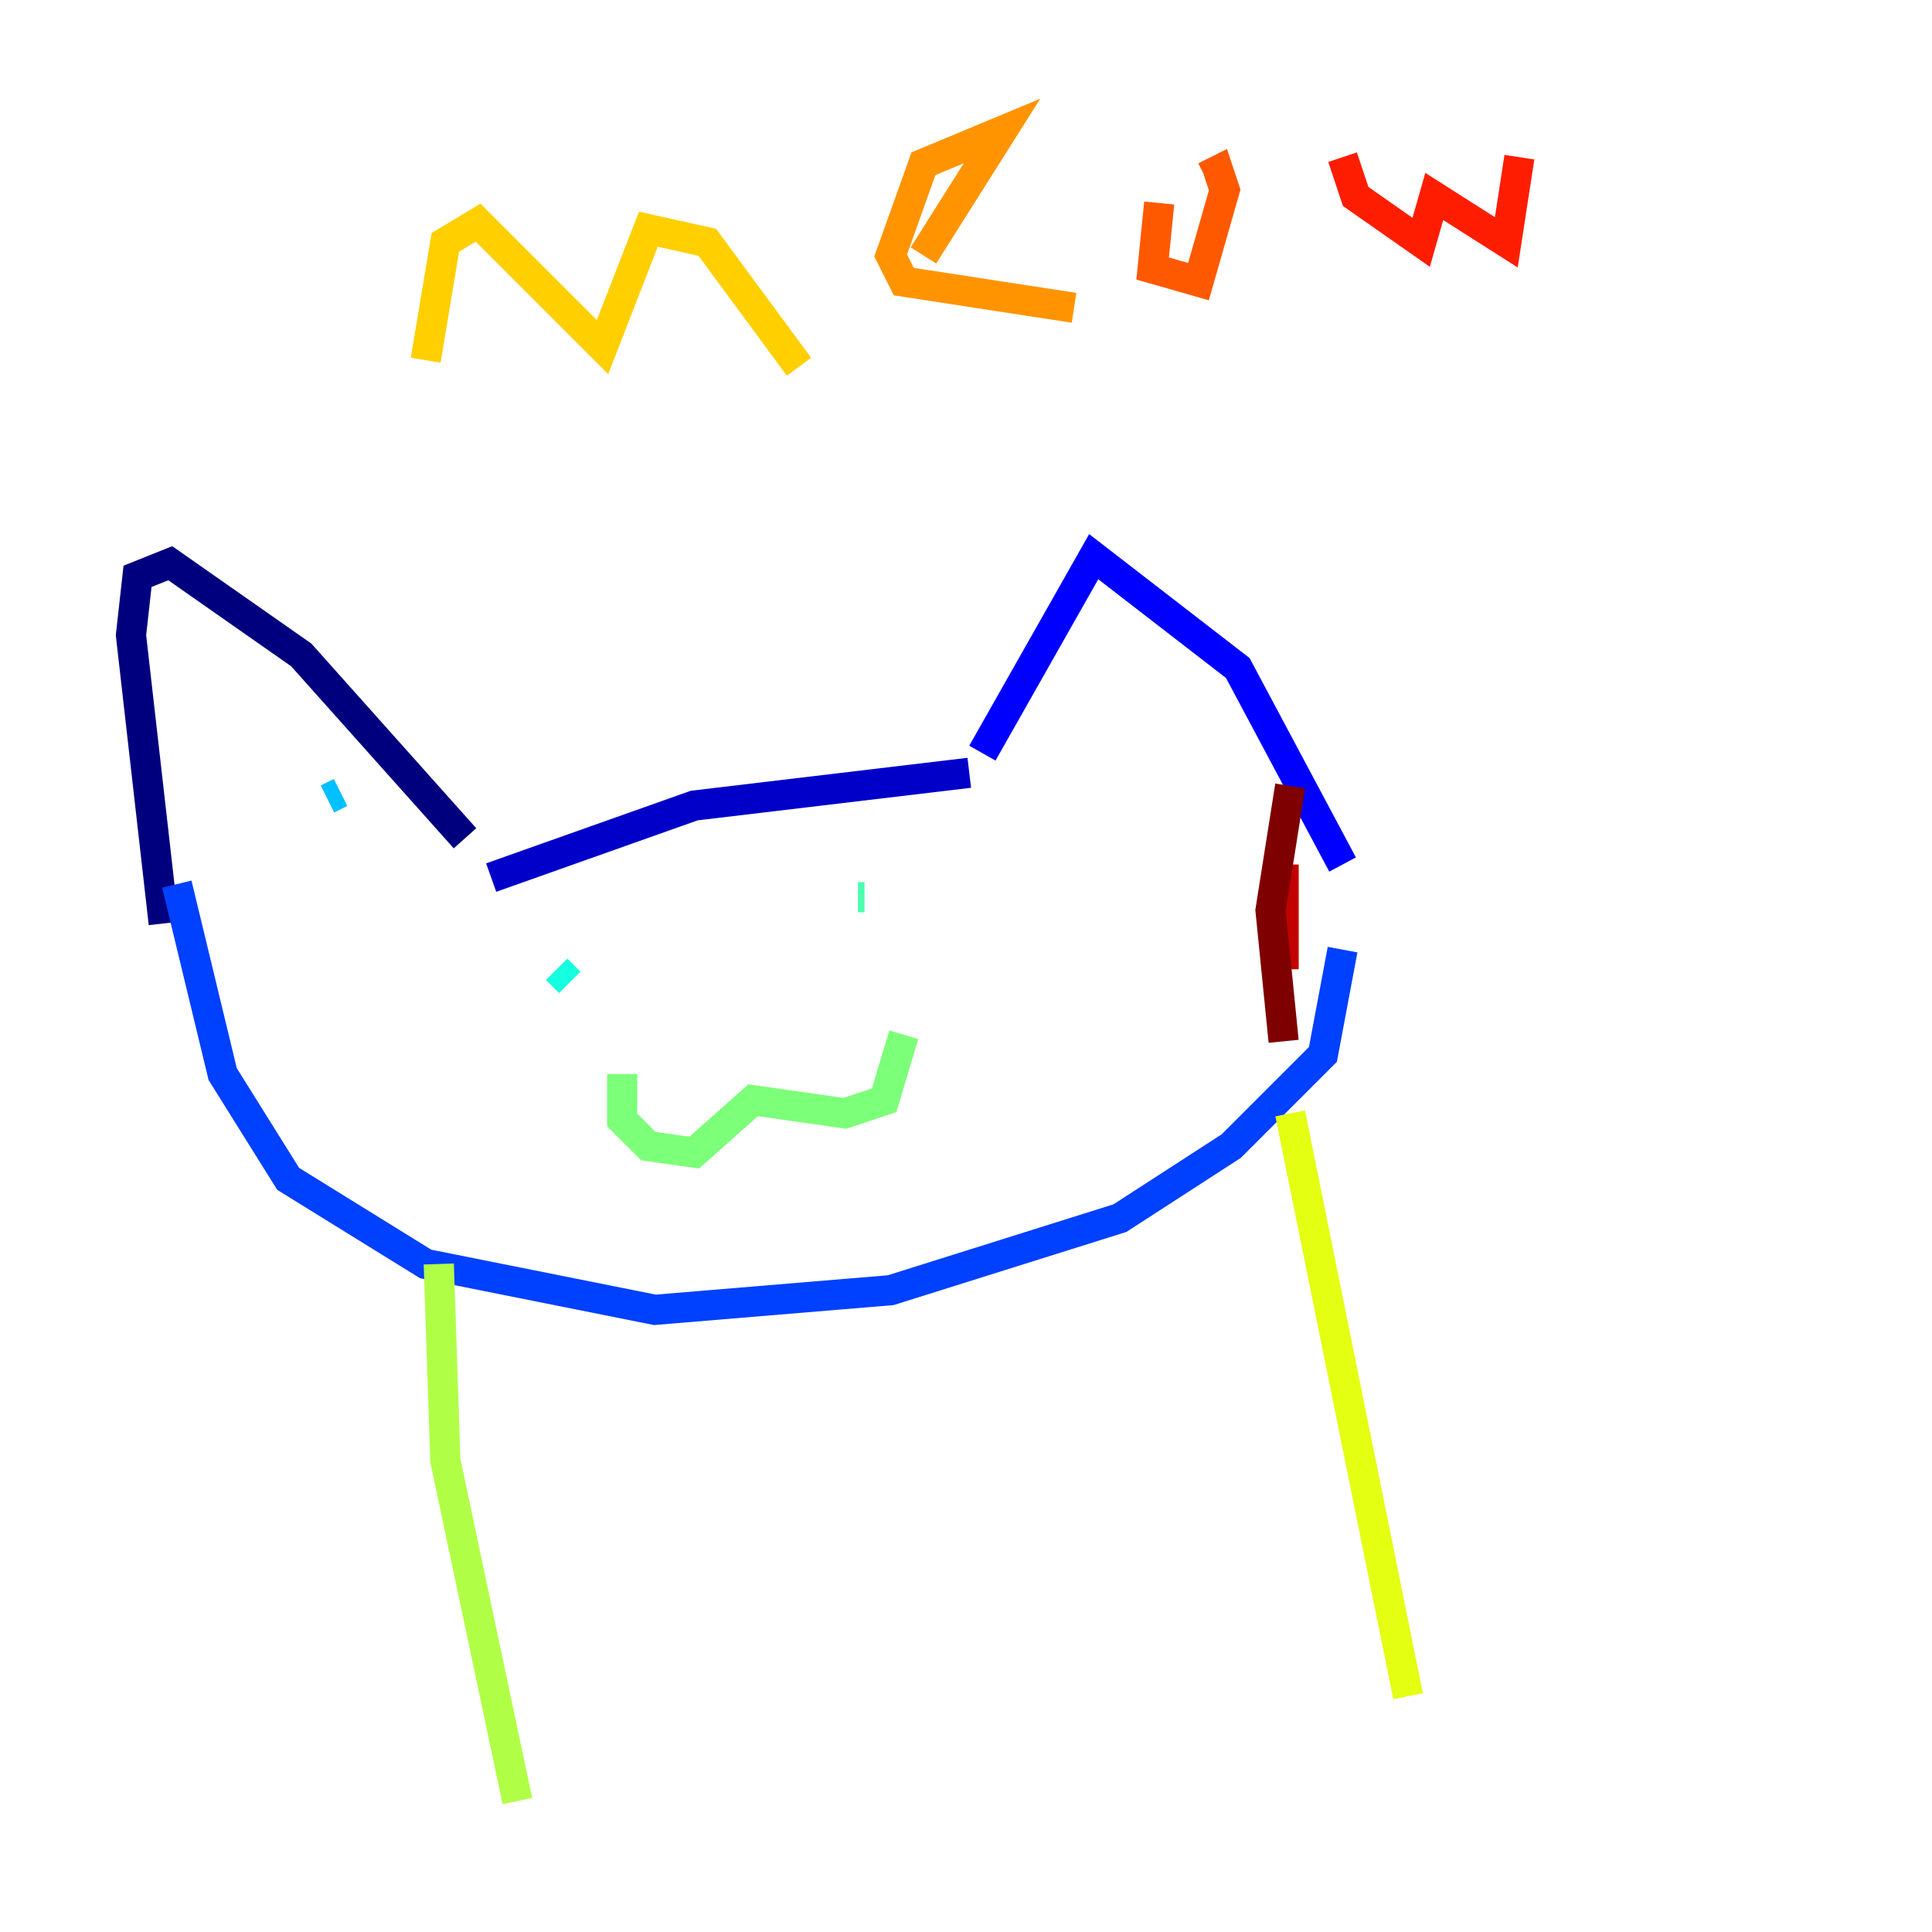 <?xml version="1.0" encoding="utf-8" ?>
<svg baseProfile="tiny" height="128" version="1.2" viewBox="0,0,128,128" width="128" xmlns="http://www.w3.org/2000/svg" xmlns:ev="http://www.w3.org/2001/xml-events" xmlns:xlink="http://www.w3.org/1999/xlink"><defs /><polyline fill="none" points="10.848,61.18 8.678,42.088 9.112,38.183 11.281,37.315 19.959,43.39 30.807,55.539" stroke="#00007f" stroke-width="2" /><polyline fill="none" points="32.542,58.142 45.993,53.37 64.217,51.2" stroke="#0000c8" stroke-width="2" /><polyline fill="none" points="65.085,49.898 72.461,36.881 82.007,44.258 88.949,57.275" stroke="#0000ff" stroke-width="2" /><polyline fill="none" points="11.715,58.576 14.752,71.159 19.091,78.102 28.203,83.742 43.39,86.78 59.01,85.478 74.197,80.705 81.573,75.932 87.647,69.858 88.949,62.915" stroke="#0040ff" stroke-width="2" /><polyline fill="none" points="75.064,50.766 75.064,50.766" stroke="#0080ff" stroke-width="2" /><polyline fill="none" points="22.563,52.502 21.695,52.936" stroke="#00c0ff" stroke-width="2" /><polyline fill="none" points="36.881,64.217 37.749,65.085" stroke="#15ffe1" stroke-width="2" /><polyline fill="none" points="56.841,59.444 57.275,59.444" stroke="#49ffad" stroke-width="2" /><polyline fill="none" points="41.22,71.159 41.22,74.197 42.956,75.932 45.993,76.366 49.898,72.895 55.973,73.763 58.576,72.895 59.878,68.556" stroke="#7cff79" stroke-width="2" /><polyline fill="none" points="29.071,83.742 29.505,96.759 34.278,119.322" stroke="#b0ff46" stroke-width="2" /><polyline fill="none" points="85.478,73.763 93.288,112.38" stroke="#e4ff12" stroke-width="2" /><polyline fill="none" points="28.203,23.864 29.505,16.054 31.675,14.752 39.919,22.997 42.956,15.186 46.861,16.054 52.936,24.298" stroke="#ffcf00" stroke-width="2" /><polyline fill="none" points="61.18,16.922 66.386,8.678 61.18,10.848 59.01,16.922 59.878,18.658 71.159,20.393" stroke="#ff9400" stroke-width="2" /><polyline fill="none" points="76.8,13.451 76.366,17.79 79.403,18.658 81.139,12.583 80.705,11.281 79.837,11.715" stroke="#ff5900" stroke-width="2" /><polyline fill="none" points="88.949,10.414 89.817,13.017 94.156,16.054 95.024,13.017 99.797,16.054 100.664,10.414" stroke="#ff1d00" stroke-width="2" /><polyline fill="none" points="85.044,57.275 85.044,64.217" stroke="#c30000" stroke-width="2" /><polyline fill="none" points="85.478,52.068 84.176,60.312 85.044,68.99" stroke="#7f0000" stroke-width="2" /></svg>